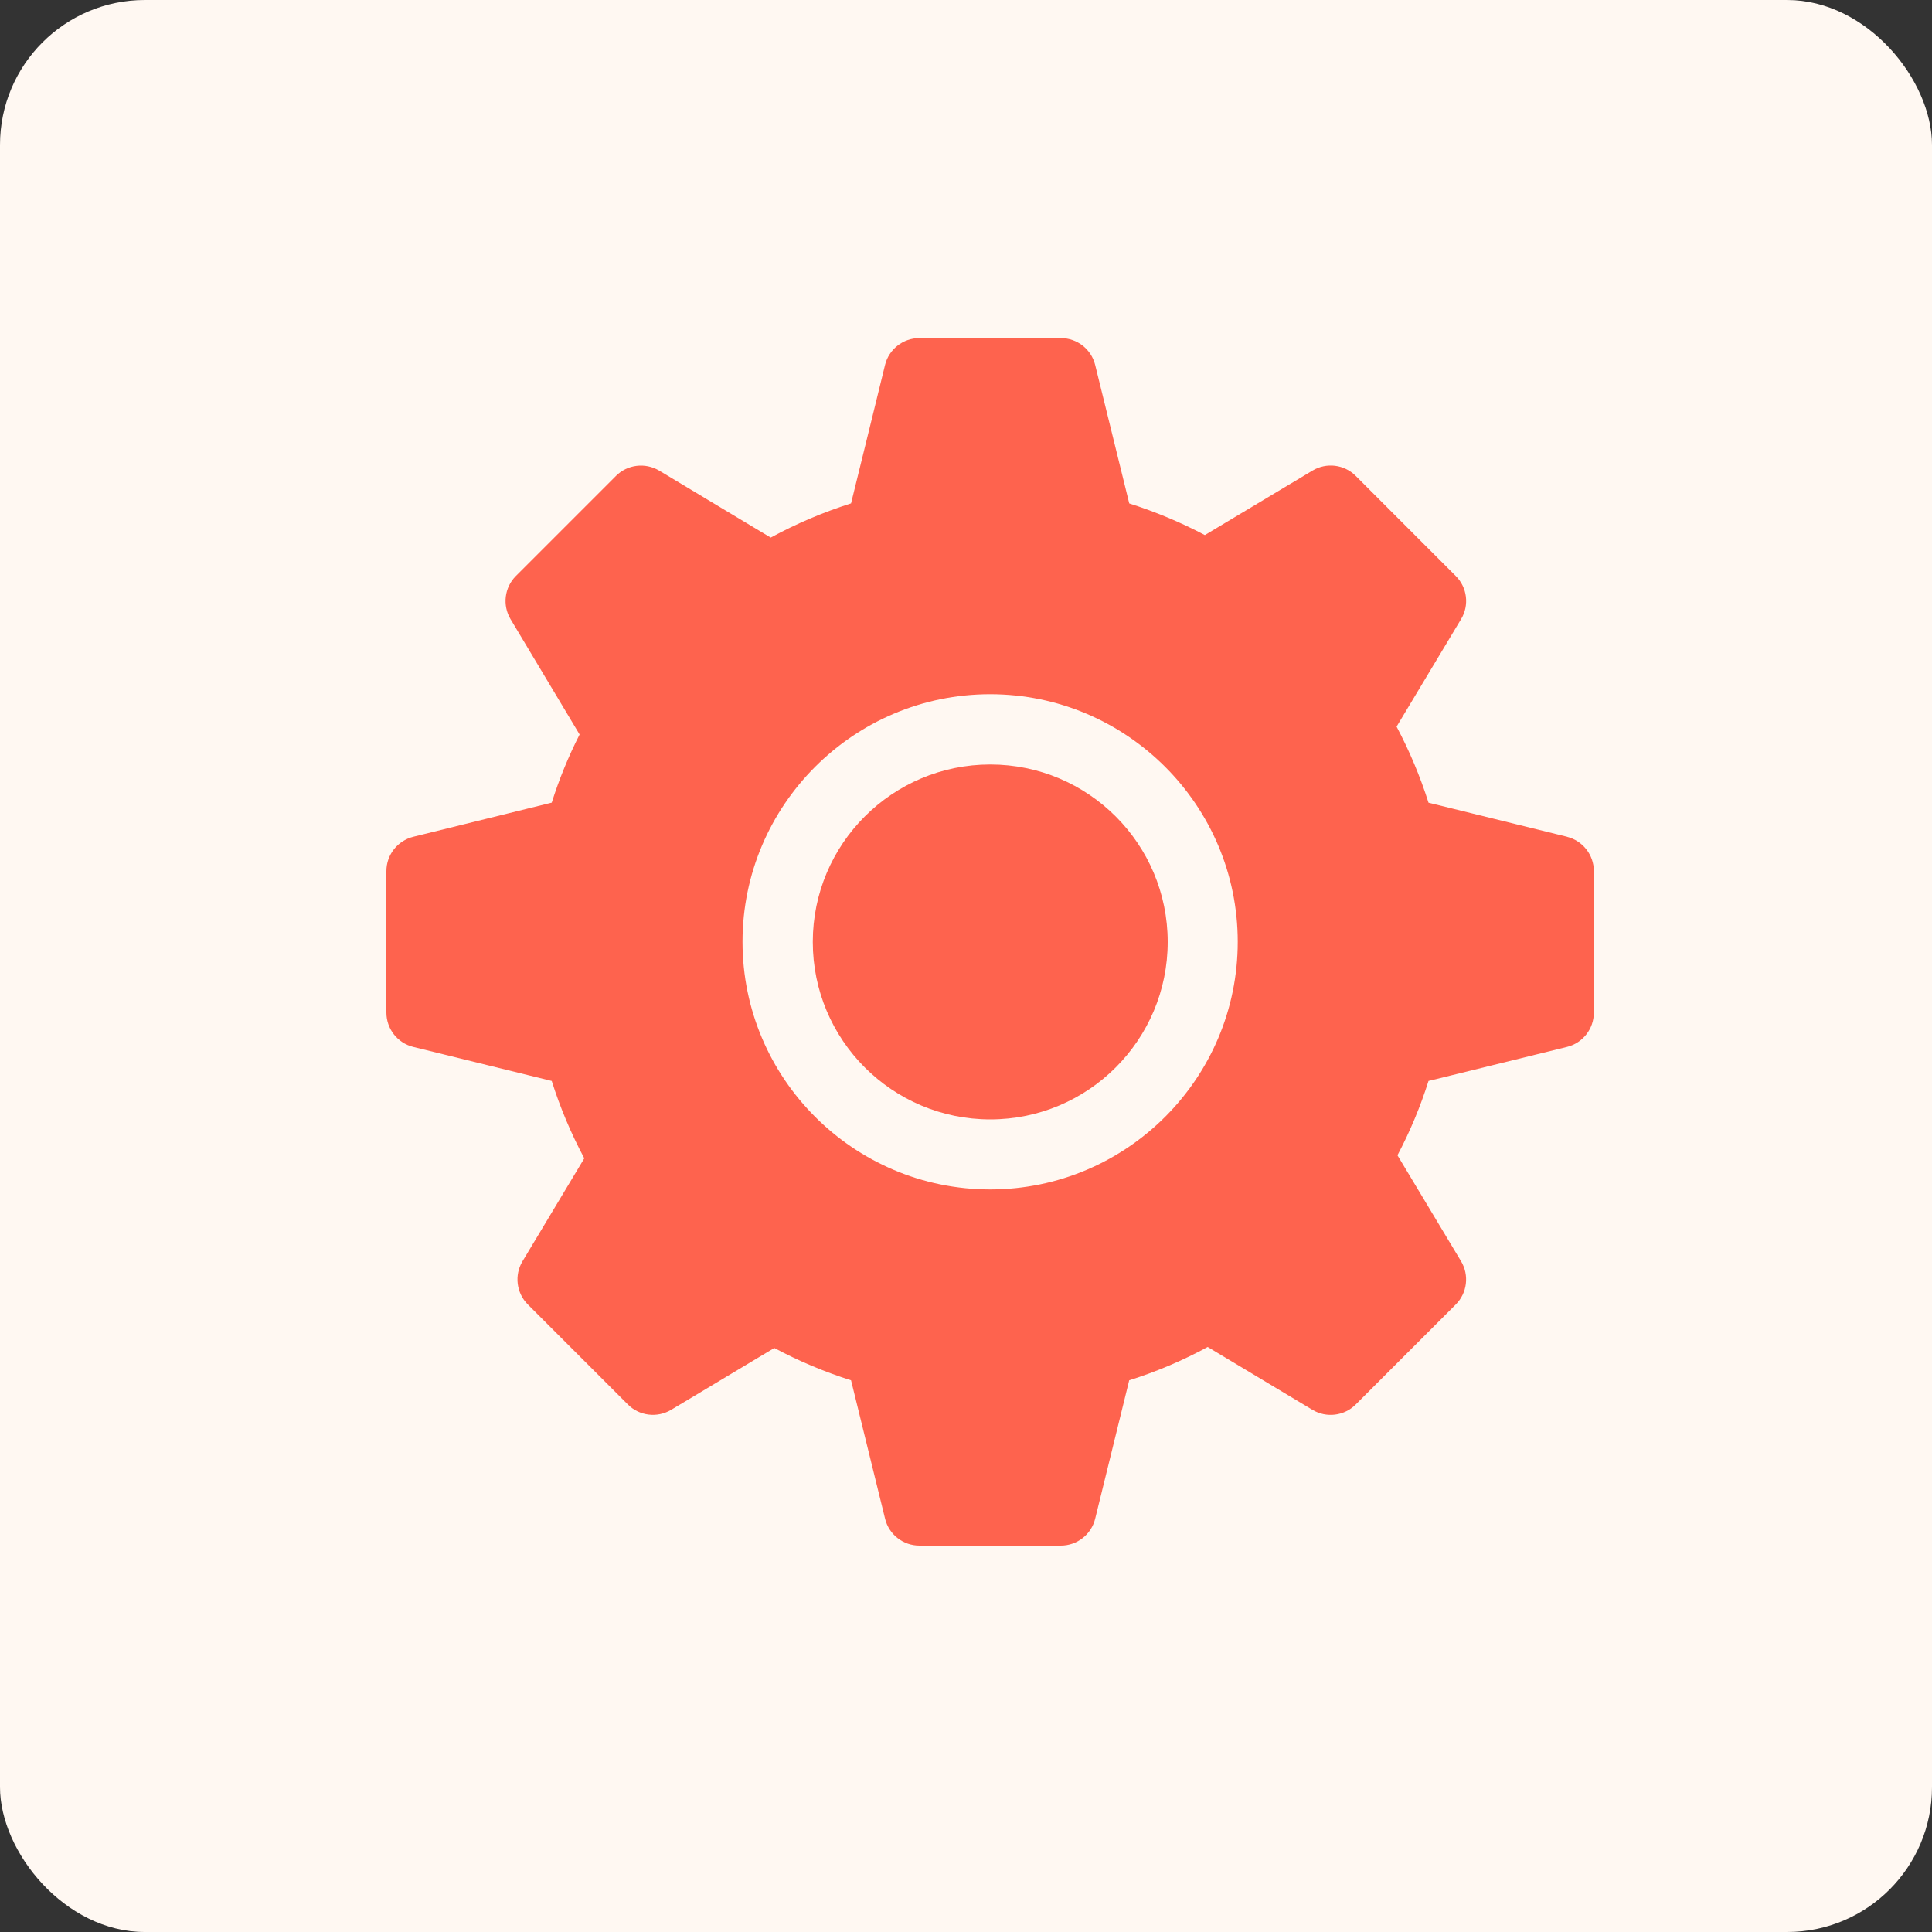 <svg width="40" height="40" viewBox="0 0 40 40" fill="none" xmlns="http://www.w3.org/2000/svg">
<rect x="0" y="0" width="40" height="40" fill="#333333" stroke="none"/>
<rect width="40" height="40" rx="3" fill="#FFF8F2"/>
<path d="M32.444 17.324L29.576 16.619C29.404 16.076 29.182 15.548 28.915 15.044C29.345 14.327 30.25 12.819 30.25 12.819C30.424 12.531 30.378 12.162 30.14 11.925L28.069 9.853C27.831 9.615 27.463 9.57 27.174 9.743L24.945 11.078C24.444 10.813 23.919 10.594 23.38 10.423L22.674 7.555C22.593 7.229 22.3 7 21.964 7H19.035C18.699 7 18.405 7.229 18.324 7.555C18.324 7.555 17.835 9.556 17.62 10.422C17.044 10.605 16.487 10.841 15.957 11.13L13.647 9.743C13.358 9.572 12.99 9.616 12.752 9.854L10.681 11.925C10.444 12.162 10.398 12.531 10.571 12.82L12 15.207C11.769 15.661 11.576 16.133 11.423 16.618L8.555 17.325C8.229 17.407 8 17.699 8 18.035V20.965C8 21.301 8.229 21.594 8.555 21.675L11.423 22.38C11.597 22.932 11.823 23.468 12.097 23.982L10.818 26.113C10.645 26.401 10.691 26.77 10.928 27.008L13 29.079C13.236 29.316 13.606 29.361 13.894 29.19C13.894 29.19 15.328 28.33 16.031 27.909C16.539 28.18 17.071 28.404 17.62 28.578L18.325 31.445C18.405 31.771 18.699 32 19.035 32H21.964C22.3 32 22.593 31.771 22.674 31.445L23.379 28.578C23.943 28.4 24.487 28.169 25.004 27.888C25.726 28.32 27.174 29.19 27.174 29.19C27.462 29.362 27.831 29.317 28.069 29.079L30.14 27.008C30.377 26.771 30.423 26.402 30.25 26.113L28.933 23.919C29.193 23.427 29.408 22.911 29.576 22.38L32.444 21.675C32.77 21.594 32.999 21.301 32.999 20.965V18.035C32.999 17.7 32.77 17.407 32.444 17.325V17.324ZM20.5 24.626C17.673 24.626 15.373 22.326 15.373 19.499C15.373 16.673 17.673 14.373 20.5 14.373C23.326 14.373 25.626 16.673 25.626 19.499C25.626 22.326 23.326 24.626 20.5 24.626Z" fill="#FE634E"/>
<path d="M20.502 23.176C22.531 23.176 24.176 21.531 24.176 19.502C24.176 17.473 22.531 15.828 20.502 15.828C18.473 15.828 16.828 17.473 16.828 19.502C16.828 21.531 18.473 23.176 20.502 23.176Z" fill="#FE634E"/>
</svg>
